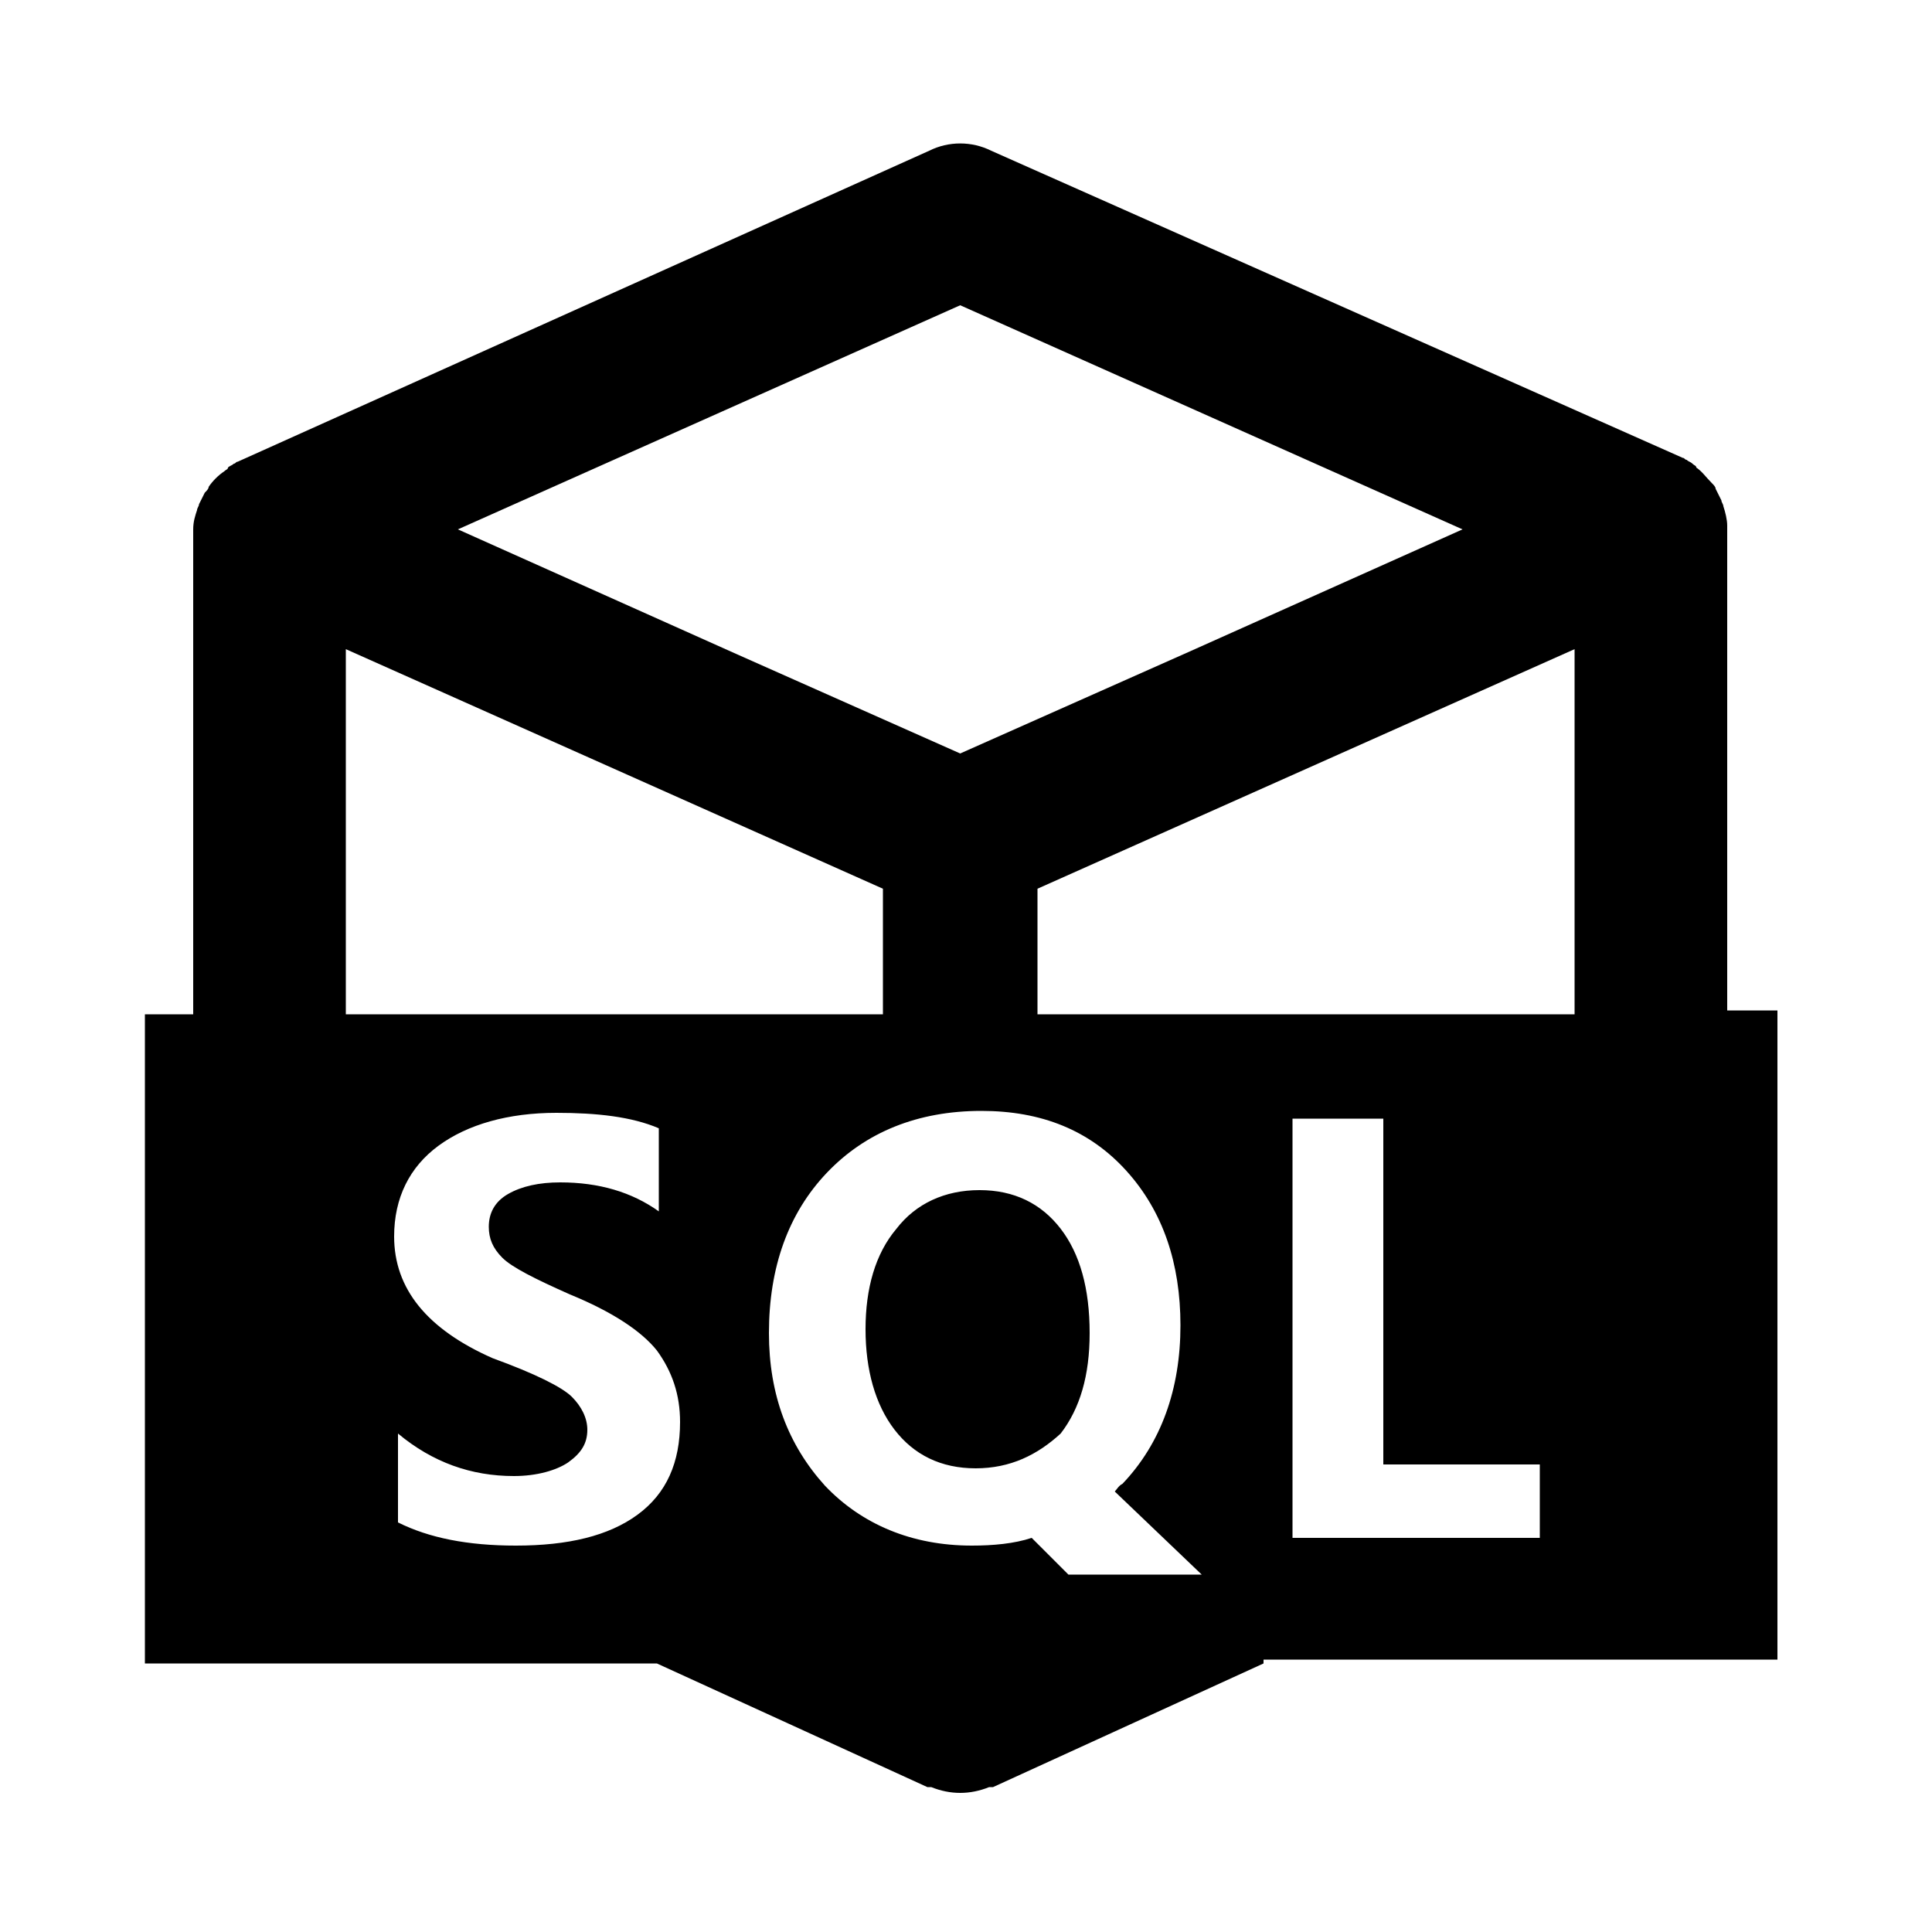 <?xml version="1.0" standalone="no"?><!DOCTYPE svg PUBLIC "-//W3C//DTD SVG 1.1//EN" "http://www.w3.org/Graphics/SVG/1.1/DTD/svg11.dtd"><svg t="1574816026384" class="icon" viewBox="0 0 1024 1024" version="1.1" xmlns="http://www.w3.org/2000/svg" p-id="3255" xmlns:xlink="http://www.w3.org/1999/xlink" width="200" height="200"><defs><style type="text/css"></style></defs><path d="M669.696 881.664l-143.36 65.536h-2.048c-5.12 2.048-10.24 3.072-15.36 3.072s-10.24-1.024-15.36-3.072H491.52l-143.36-65.536H76.8V537.6H102.4V280.576c0-4.096 1.024-7.168 2.048-10.24 0-1.024 1.024-2.048 1.024-3.072l3.072-6.144c1.024-1.024 2.048-2.048 2.048-3.072 2.048-3.072 5.12-6.144 8.192-8.192 1.024-1.024 2.048-1.024 2.048-2.048 1.024-1.024 2.048-1.024 3.072-2.048 1.024 0 1.024-1.024 2.048-1.024L492.544 79.872c10.24-5.12 22.528-5.12 32.768 0l366.592 162.816c1.024 0 1.024 1.024 2.048 1.024 1.024 1.024 2.048 1.024 3.072 2.048 1.024 1.024 2.048 1.024 2.048 2.048 3.072 2.048 5.12 5.12 8.192 8.192 1.024 1.024 2.048 2.048 2.048 3.072l3.072 6.144c0 1.024 1.024 2.048 1.024 3.072 1.024 3.072 2.048 7.168 2.048 10.24v257.024H942.08v344.064H669.696z m164.864-344.064V344.064L549.888 471.04v66.56h284.672z m-366.592 0V471.04L183.296 344.064v193.536h284.672z m40.96-375.808l-266.24 118.784L389.12 346.112 508.928 399.36l119.808-53.248 146.432-65.536-266.24-118.784z m176.128 431.104v222.208h131.072v-38.912h-82.944V592.896h-48.128z m-246.784 28.672c-20.48 21.504-30.72 50.176-30.72 84.992 0 32.768 10.24 59.392 29.696 80.896 19.456 20.48 46.08 31.744 77.824 31.744 11.264 0 22.528-1.024 31.744-4.096l19.456 19.456h70.656l-46.08-44.032c1.024-1.024 2.048-3.072 4.096-4.096 20.48-21.504 30.72-50.176 30.72-83.968 0-32.768-9.216-60.416-28.672-81.92-19.456-21.504-45.056-31.744-76.8-31.744-33.792 0-61.44 11.264-81.92 32.768zM517.12 778.24c-18.432 0-32.768-7.168-43.008-20.48s-15.36-31.744-15.36-53.248 5.12-39.936 16.384-53.248c10.24-13.312 25.6-20.48 44.032-20.48 18.432 0 32.768 7.168 43.008 20.48s15.36 31.744 15.36 55.296c0 22.528-5.12 39.936-15.36 53.248-12.288 11.264-26.624 18.432-45.056 18.432z m-214.016-37.888c5.12 5.12 8.192 11.264 8.192 17.408 0 7.168-3.072 12.288-10.24 17.408-6.144 4.096-16.384 7.168-28.672 7.168-22.528 0-43.008-7.168-61.44-22.528v47.104c16.384 8.192 36.864 12.288 62.464 12.288 27.648 0 49.152-5.12 64.512-16.384s22.528-27.648 22.528-49.152c0-14.336-4.096-26.624-12.288-37.888-8.192-10.24-23.552-20.48-46.08-29.696-18.432-8.192-30.72-14.336-35.84-19.456s-7.168-10.24-7.168-16.384c0-7.168 3.072-13.312 10.24-17.408 7.168-4.096 16.384-6.144 27.648-6.144 20.48 0 37.888 5.12 52.224 15.36v-44.032c-14.336-6.144-32.768-8.192-54.272-8.192-25.6 0-47.104 6.144-62.464 17.408S208.896 634.88 208.896 655.36c0 27.648 17.408 49.152 52.224 64.512 22.528 8.192 36.864 15.36 41.984 20.48z" p-id="3256"></path></svg>